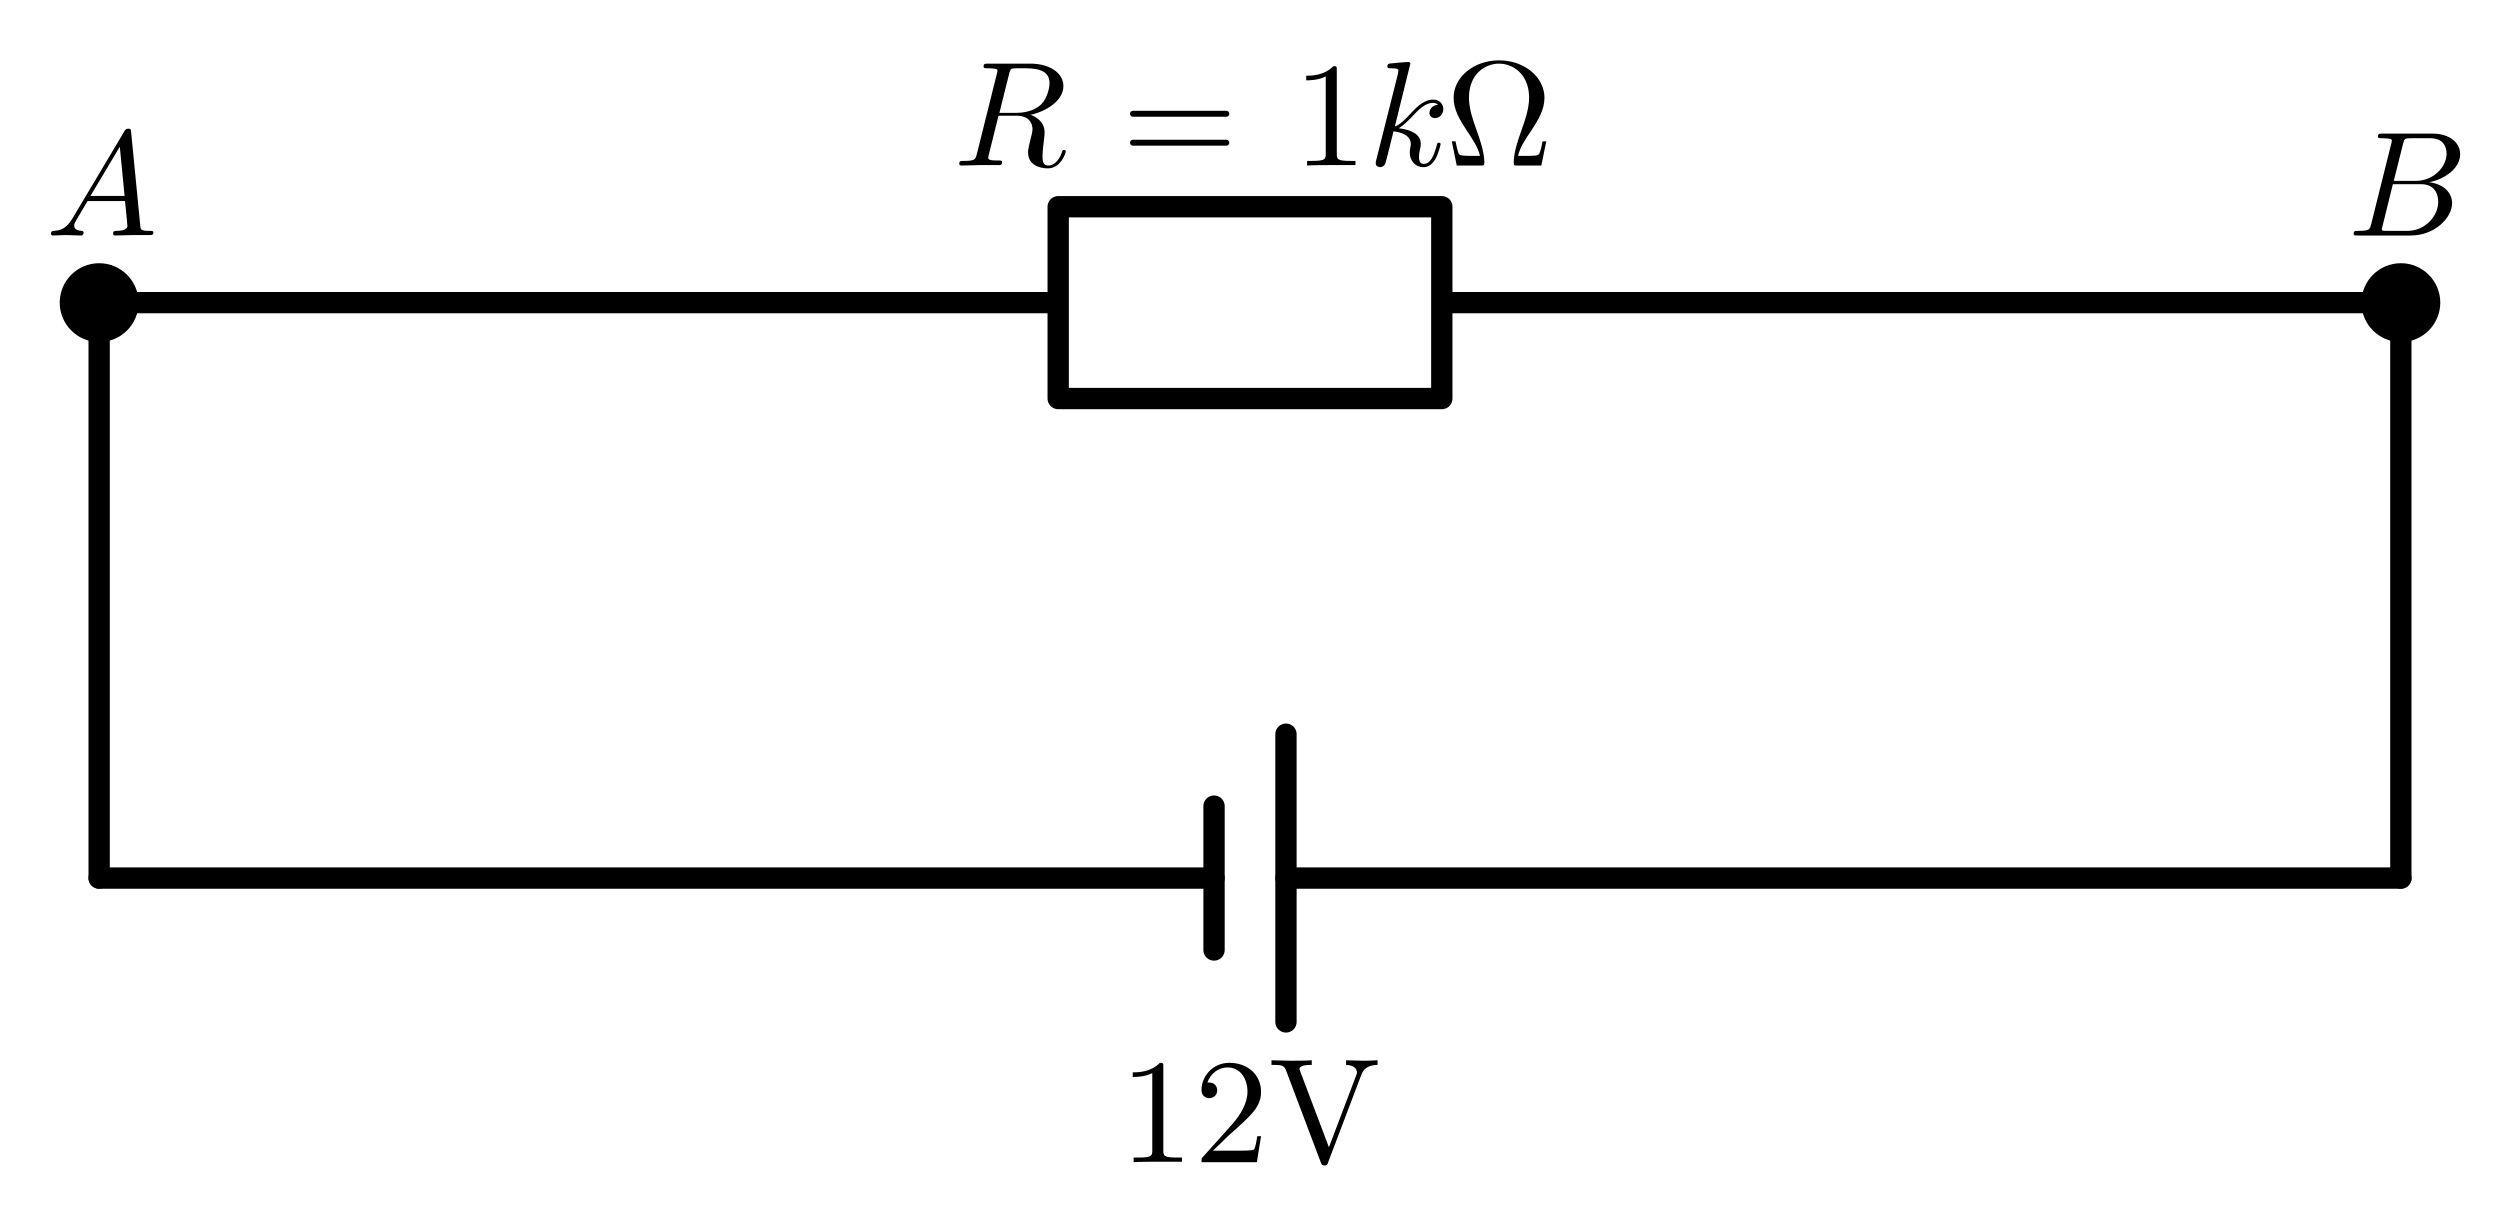 <svg xmlns="http://www.w3.org/2000/svg" xml:lang="en" height="115.3pt" width="234.608pt" viewBox="-225.304 -82.4 234.608 115.3"><path d="M 0.0,-0.0 L -104.625,-1.2812867136079182e-14 M -111.375,-1.3639503725503646e-14 L -216.0,-2.6452370861582827e-14" style="stroke:black;fill:none;stroke-width:2.0;stroke-linecap:round;stroke-linejoin:round;" /><path d="M -104.625,13.5 L -104.625,-13.5" style="stroke:black;fill:none;stroke-width:2.0;stroke-linecap:round;stroke-linejoin:round;" /><path d="M -111.375,6.75 L -111.375,-6.75" style="stroke:black;fill:none;stroke-width:2.0;stroke-linecap:round;stroke-linejoin:round;" /><path d="M -216.0,-2.6452370861582827e-14 L -216.0,-27 L -216.0,-54" style="stroke:black;fill:none;stroke-width:2.0;stroke-linecap:round;stroke-linejoin:round;" /><path d="M -216.0,-54 L -126.0,-54 L -126.0,-63 L -90.0,-63 L -90.0,-45 L -126.0,-45 L -126.0,-54 M -90.0,-54 L 0.0,-54" style="stroke:black;fill:none;stroke-width:2.0;stroke-linecap:round;stroke-linejoin:round;" /><path d="M 0.0,-54 L -4.9598195365467806e-15,-27 L -9.919639073093561e-15,-2.398081733190338e-14" style="stroke:black;fill:none;stroke-width:2.0;stroke-linecap:round;stroke-linejoin:round;" /><g><g><g transform="translate(-120.25 26.662)" fill="black"><path d="M 5.866 0 L 5.866 -0.434 L 5.418 -0.434 C 4.158 -0.434 4.116 -0.588 4.116 -1.106 L 4.116 -8.96 C 4.116 -9.296 4.116 -9.324 3.794 -9.324 C 2.926 -8.428 1.694 -8.428 1.246 -8.428 L 1.246 -7.994 C 1.526 -7.994 2.352 -7.994 3.08 -8.358 L 3.08 -1.106 C 3.08 -0.602 3.038 -0.434 1.778 -0.434 L 1.33 -0.434 L 1.33 0 C 1.82 -0.042 3.038 -0.042 3.598 -0.042 C 4.158 -0.042 5.376 -0.042 5.866 -0.042 Z " /><path d="M 13.286 -2.436 L 12.936 -2.436 C 12.866 -2.016 12.768 -1.4 12.628 -1.19 C 12.53 -1.078 11.606 -1.078 11.298 -1.078 L 8.778 -1.078 L 10.262 -2.52 C 12.446 -4.452 13.286 -5.208 13.286 -6.608 C 13.286 -8.204 12.026 -9.324 10.318 -9.324 C 8.736 -9.324 7.7 -8.036 7.7 -6.79 C 7.7 -6.006 8.4 -6.006 8.442 -6.006 C 8.68 -6.006 9.17 -6.174 9.17 -6.748 C 9.17 -7.112 8.918 -7.476 8.428 -7.476 C 8.316 -7.476 8.288 -7.476 8.246 -7.462 C 8.568 -8.372 9.324 -8.89 10.136 -8.89 C 11.41 -8.89 12.012 -7.756 12.012 -6.608 C 12.012 -5.488 11.312 -4.382 10.542 -3.514 L 7.854 -0.518 C 7.7 -0.364 7.7 -0.336 7.7 0 L 12.894 0 Z " /><path d="M 24.22 -9.128 L 24.22 -9.562 C 23.786 -9.534 23.226 -9.52 22.862 -9.52 C 22.862 -9.52 21.266 -9.562 21.266 -9.562 L 21.266 -9.128 C 21.994 -9.114 22.288 -8.75 22.288 -8.428 C 22.288 -8.316 22.246 -8.232 22.218 -8.148 L 19.656 -1.4 L 16.982 -8.47 C 16.898 -8.666 16.898 -8.722 16.898 -8.722 C 16.898 -9.128 17.696 -9.128 18.046 -9.128 L 18.046 -9.562 C 17.542 -9.52 16.576 -9.52 16.044 -9.52 C 16.044 -9.52 14.266 -9.562 14.266 -9.562 L 14.266 -9.128 C 15.176 -9.128 15.442 -9.128 15.638 -8.596 L 18.886 0 C 18.984 0.266 19.054 0.308 19.236 0.308 C 19.474 0.308 19.502 0.238 19.572 0.042 L 22.694 -8.19 C 22.89 -8.708 23.268 -9.114 24.22 -9.128 Z " /></g></g></g><g><g><g><path d="M -126.813 -74.608 C -126.813 -74.132 -127.037 -73.166 -127.583 -72.62 C -127.947 -72.256 -128.689 -71.808 -129.949 -71.808 L -131.517 -71.808 L -130.607 -75.462 C -130.523 -75.798 -130.481 -75.938 -130.215 -75.98 C -130.089 -75.994 -129.641 -75.994 -129.361 -75.994 C -128.367 -75.994 -126.813 -75.994 -126.813 -74.608 Z M -125.287 -68.168 C -125.287 -68.336 -125.455 -68.336 -125.455 -68.336 C -125.581 -68.336 -125.609 -68.238 -125.637 -68.14 C -125.987 -67.104 -126.589 -66.866 -126.911 -66.866 C -127.373 -66.866 -127.471 -67.174 -127.471 -67.72 C -127.471 -68.154 -127.387 -68.868 -127.331 -69.316 C -127.303 -69.512 -127.275 -69.778 -127.275 -69.974 C -127.275 -71.052 -128.213 -71.486 -128.591 -71.626 C -127.177 -71.934 -125.511 -72.914 -125.511 -74.328 C -125.511 -75.532 -126.771 -76.428 -128.605 -76.428 L -132.595 -76.428 C -132.875 -76.428 -133.001 -76.428 -133.001 -76.148 C -133.001 -75.994 -132.875 -75.994 -132.609 -75.994 C -132.609 -75.994 -132.315 -75.994 -132.077 -75.966 C -131.825 -75.938 -131.699 -75.924 -131.699 -75.742 C -131.699 -75.686 -131.713 -75.644 -131.755 -75.476 L -133.631 -67.958 C -133.771 -67.412 -133.799 -67.3 -134.905 -67.3 C -135.157 -67.3 -135.283 -67.3 -135.283 -67.02 C -135.283 -66.866 -135.087 -66.866 -135.087 -66.866 C -135.087 -66.866 -133.323 -66.908 -133.323 -66.908 C -133.323 -66.908 -131.545 -66.908 -131.545 -66.908 C -131.433 -66.908 -131.265 -66.908 -131.265 -67.188 C -131.265 -67.342 -131.391 -67.342 -131.657 -67.342 C -132.175 -67.342 -132.567 -67.342 -132.567 -67.594 C -132.567 -67.678 -132.539 -67.748 -132.525 -67.832 L -131.601 -71.542 L -129.935 -71.542 C -128.661 -71.542 -128.409 -70.758 -128.409 -70.268 C -128.409 -70.058 -128.521 -69.624 -128.605 -69.302 C -128.703 -68.91 -128.829 -68.392 -128.829 -68.112 C -128.829 -66.6 -127.149 -66.6 -126.967 -66.6 C -125.777 -66.6 -125.287 -68.014 -125.287 -68.21 Z " fill="black" /><path d="M -109.939 -71.724 C -109.939 -71.878 -110.065 -72.004 -110.219 -72.004 L -118.983 -72.004 C -119.137 -72.004 -119.263 -71.878 -119.263 -71.724 C -119.263 -71.57 -119.137 -71.444 -118.983 -71.444 L -110.219 -71.444 C -110.065 -71.444 -109.939 -71.57 -109.939 -71.724 Z M -109.939 -69.008 C -109.939 -69.162 -110.065 -69.288 -110.219 -69.288 L -118.983 -69.288 C -119.137 -69.288 -119.263 -69.162 -119.263 -69.008 C -119.263 -68.854 -119.137 -68.728 -118.983 -68.728 L -110.219 -68.728 C -110.065 -68.728 -109.939 -68.854 -109.939 -69.008 Z " fill="black" /><path d="M -98.105 -66.866 L -98.105 -67.3 L -98.553 -67.3 C -99.813 -67.3 -99.855 -67.454 -99.855 -67.972 L -99.855 -75.826 C -99.855 -76.162 -99.855 -76.19 -100.177 -76.19 C -101.045 -75.294 -102.277 -75.294 -102.725 -75.294 L -102.725 -74.86 C -102.445 -74.86 -101.619 -74.86 -100.891 -75.224 L -100.891 -67.972 C -100.891 -67.468 -100.933 -67.3 -102.193 -67.3 L -102.641 -67.3 L -102.641 -66.866 C -102.151 -66.908 -100.933 -66.908 -100.373 -66.908 C -99.813 -66.908 -98.595 -66.908 -98.105 -66.908 Z " fill="black" /><path d="M -89.859 -72.172 C -89.859 -72.592 -90.181 -73.054 -90.811 -73.054 C -91.203 -73.054 -91.847 -72.942 -92.855 -71.822 C -93.331 -71.29 -93.877 -70.73 -94.409 -70.52 L -92.953 -76.428 C -92.953 -76.428 -92.953 -76.582 -93.135 -76.582 C -93.457 -76.582 -94.479 -76.47 -94.843 -76.442 C -94.955 -76.428 -95.109 -76.414 -95.109 -76.162 C -95.109 -75.994 -94.983 -75.994 -94.773 -75.994 C -94.101 -75.994 -94.073 -75.896 -94.073 -75.756 L -94.115 -75.476 L -96.145 -67.412 C -96.201 -67.216 -96.201 -67.188 -96.201 -67.104 C -96.201 -66.782 -95.921 -66.712 -95.795 -66.712 C -95.613 -66.712 -95.403 -66.838 -95.319 -67.006 C -95.249 -67.132 -94.619 -69.722 -94.535 -70.072 C -94.059 -70.03 -92.911 -69.806 -92.911 -68.882 C -92.911 -68.784 -92.911 -68.728 -92.953 -68.588 C -92.981 -68.42 -93.009 -68.252 -93.009 -68.098 C -93.009 -67.272 -92.449 -66.712 -91.721 -66.712 C -91.301 -66.712 -90.923 -66.936 -90.615 -67.454 C -90.265 -68.07 -90.111 -68.868 -90.111 -68.868 C -90.111 -69.008 -90.237 -69.008 -90.279 -69.008 C -90.419 -69.008 -90.433 -68.952 -90.475 -68.756 C -90.755 -67.734 -91.077 -67.02 -91.693 -67.02 C -91.959 -67.02 -92.141 -67.174 -92.141 -67.678 C -92.141 -67.916 -92.085 -68.238 -92.029 -68.462 C -91.973 -68.7 -91.973 -68.756 -91.973 -68.896 C -91.973 -69.806 -92.855 -70.212 -94.045 -70.366 C -93.611 -70.618 -93.163 -71.066 -92.841 -71.402 C -92.169 -72.144 -91.525 -72.746 -90.839 -72.746 C -90.755 -72.746 -90.741 -72.746 -90.713 -72.732 C -90.545 -72.704 -90.531 -72.704 -90.419 -72.62 C -90.391 -72.606 -90.391 -72.592 -90.363 -72.564 C -91.035 -72.522 -91.161 -71.976 -91.161 -71.808 C -91.161 -71.584 -91.007 -71.318 -90.629 -71.318 C -90.265 -71.318 -89.859 -71.626 -89.859 -72.172 Z " fill="black" /><path d="M -80.199 -69.134 L -80.549 -69.134 C -80.619 -68.77 -80.675 -68.448 -80.801 -68.112 C -80.871 -67.888 -80.913 -67.776 -81.725 -67.776 L -82.845 -67.776 C -82.663 -68.56 -82.229 -69.232 -81.599 -70.156 C -80.941 -71.15 -80.367 -72.116 -80.367 -73.222 C -80.367 -75.168 -82.257 -76.736 -84.623 -76.736 C -87.031 -76.736 -88.893 -75.14 -88.893 -73.222 C -88.893 -72.116 -88.319 -71.15 -87.661 -70.156 C -87.045 -69.232 -86.597 -68.56 -86.415 -67.776 L -87.535 -67.776 C -88.347 -67.776 -88.389 -67.888 -88.459 -68.098 C -88.571 -68.42 -88.641 -68.784 -88.711 -69.134 L -89.061 -69.134 L -88.599 -66.866 L -86.359 -66.866 C -86.051 -66.866 -86.009 -66.866 -86.009 -67.16 C -86.009 -68.14 -86.443 -69.372 -86.765 -70.268 C -87.059 -71.08 -87.451 -72.186 -87.451 -73.236 C -87.451 -75.476 -85.911 -76.428 -84.637 -76.428 C -83.293 -76.428 -81.809 -75.42 -81.809 -73.236 C -81.809 -72.186 -82.187 -71.122 -82.593 -69.974 C -82.803 -69.386 -83.251 -68.126 -83.251 -67.16 C -83.251 -66.866 -83.209 -66.866 -82.887 -66.866 L -80.661 -66.866 Z " fill="black" /></g></g></g><circle cx="-216.0" cy="-54" r="2.7" style="stroke:black;fill:black;stroke-width:2.0;" /><g><g><g><path d="M -210.911 -60.58 C -210.911 -60.734 -211.051 -60.734 -211.233 -60.734 C -212.101 -60.734 -212.101 -60.832 -212.143 -61.238 L -212.997 -69.988 C -213.025 -70.268 -213.025 -70.324 -213.263 -70.324 C -213.487 -70.324 -213.543 -70.226 -213.627 -70.086 L -218.499 -61.91 C -219.059 -60.972 -219.605 -60.776 -220.221 -60.734 C -220.389 -60.72 -220.515 -60.72 -220.515 -60.454 C -220.515 -60.37 -220.445 -60.3 -220.333 -60.3 C -219.955 -60.3 -219.521 -60.342 -219.129 -60.342 C -218.667 -60.342 -218.177 -60.3 -217.729 -60.3 C -217.645 -60.3 -217.463 -60.3 -217.463 -60.566 C -217.463 -60.72 -217.589 -60.734 -217.687 -60.734 C -218.009 -60.762 -218.345 -60.874 -218.345 -61.224 C -218.345 -61.392 -218.261 -61.546 -218.149 -61.742 C -218.051 -61.91 -218.037 -61.91 -217.085 -63.534 L -213.571 -63.534 C -213.543 -63.24 -213.347 -61.336 -213.347 -61.196 C -213.347 -60.776 -214.075 -60.734 -214.355 -60.734 C -214.551 -60.734 -214.691 -60.734 -214.691 -60.454 C -214.691 -60.3 -214.495 -60.3 -214.495 -60.3 C -213.921 -60.3 -213.319 -60.342 -212.745 -60.342 C -212.395 -60.342 -211.513 -60.342 -211.163 -60.342 C -211.079 -60.342 -210.911 -60.342 -210.911 -60.622 Z M -213.613 -64.01 L -216.819 -64.01 L -214.061 -68.63 Z " fill="black" /></g></g></g><circle cx="0.0" cy="-54" r="2.7" style="stroke:black;fill:black;stroke-width:2.0;" /><g><g><g><path d="M 5.565 -67.93 C 5.565 -68.966 4.641 -69.862 2.961 -69.862 L -1.743 -69.862 C -2.009 -69.862 -2.149 -69.862 -2.149 -69.582 C -2.149 -69.428 -2.023 -69.428 -1.757 -69.428 C -1.757 -69.428 -1.463 -69.428 -1.225 -69.4 C -0.973 -69.372 -0.847 -69.358 -0.847 -69.176 C -0.847 -69.12 -0.861 -69.078 -0.903 -68.91 L -2.779 -61.392 C -2.919 -60.846 -2.947 -60.734 -4.053 -60.734 C -4.291 -60.734 -4.431 -60.734 -4.431 -60.454 C -4.431 -60.3 -4.305 -60.3 -4.053 -60.3 L 0.945 -60.3 C 3.157 -60.3 4.809 -61.952 4.809 -63.324 C 4.809 -64.332 3.997 -65.144 2.639 -65.298 C 4.095 -65.564 5.565 -66.6 5.565 -67.93 Z M 4.291 -67.986 C 4.291 -66.754 3.087 -65.424 1.379 -65.424 L -0.665 -65.424 L 0.203 -68.896 C 0.329 -69.386 0.357 -69.428 0.959 -69.428 L 2.765 -69.428 C 3.997 -69.428 4.291 -68.602 4.291 -67.986 Z M 3.507 -63.478 C 3.507 -62.092 2.261 -60.734 0.609 -60.734 L -1.295 -60.734 C -1.491 -60.734 -1.519 -60.734 -1.603 -60.748 C -1.743 -60.762 -1.785 -60.776 -1.785 -60.888 C -1.785 -60.93 -1.785 -60.958 -1.715 -61.21 L -0.749 -65.116 L 1.897 -65.116 C 3.241 -65.116 3.507 -64.08 3.507 -63.478 Z " fill="black" /></g></g></g></svg>
